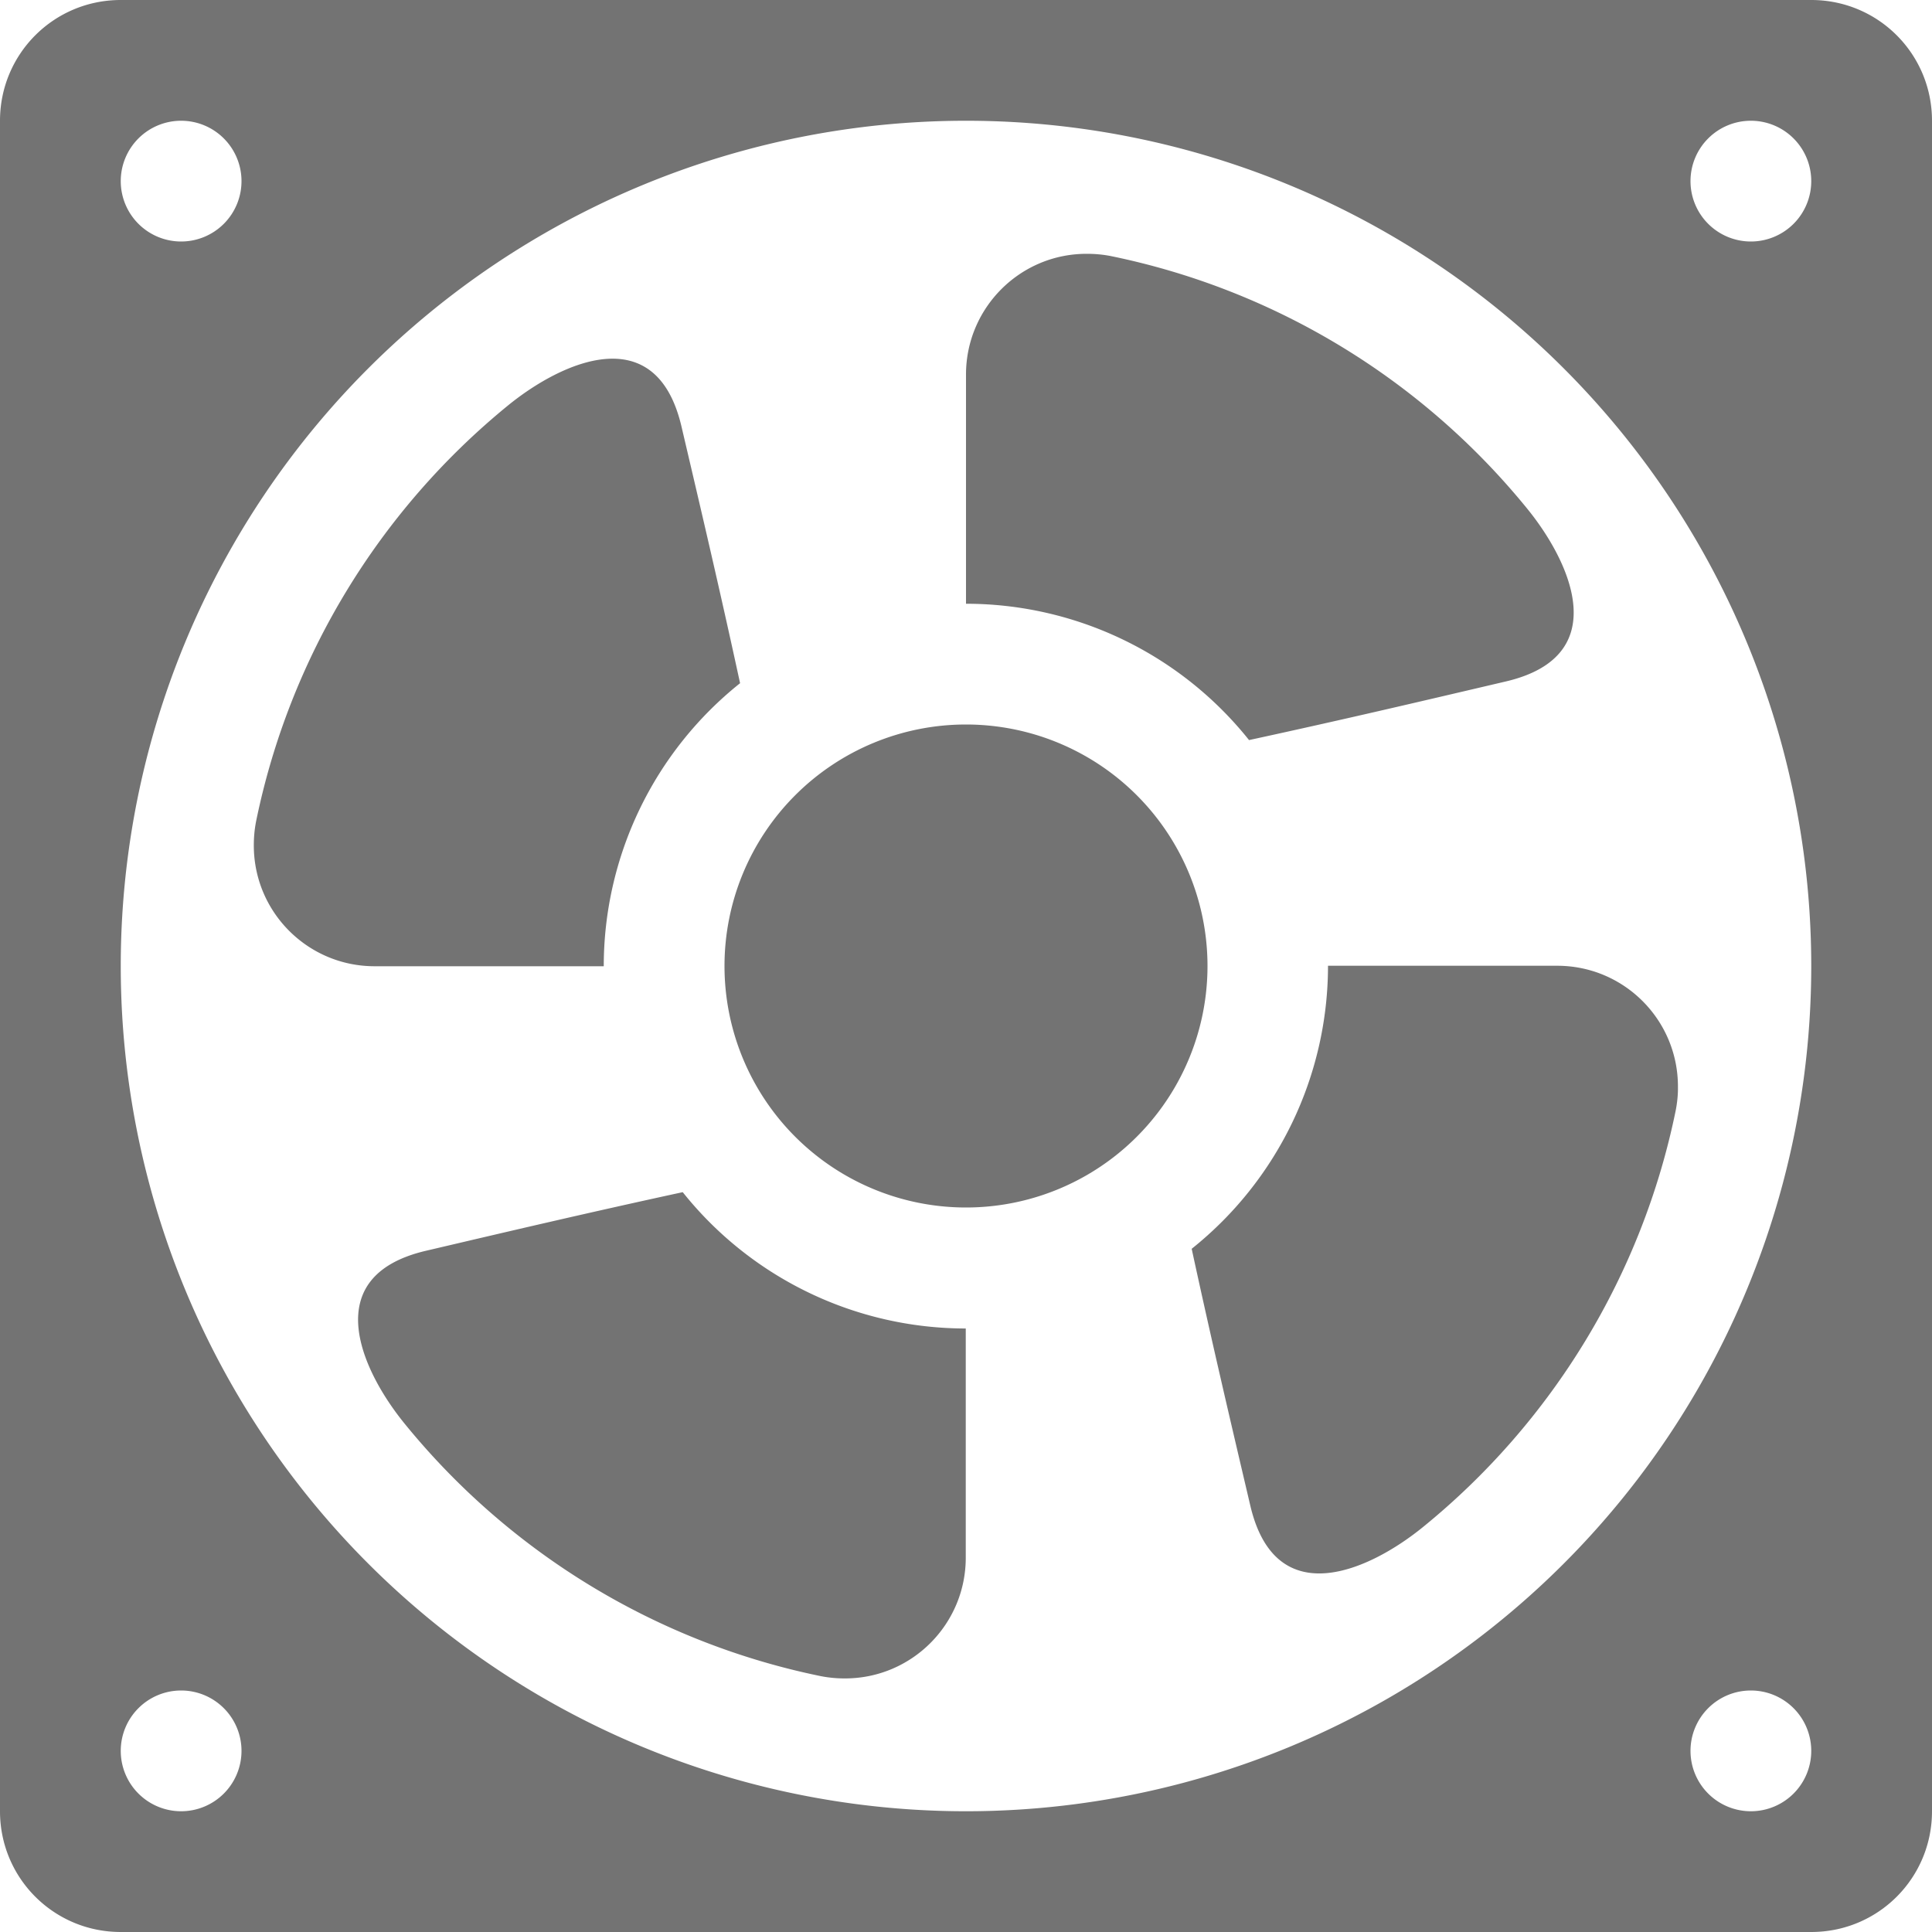 <svg xmlns="http://www.w3.org/2000/svg" width="16" height="16" version="1.1">
 <path style="fill:#737373" d="M 1,0 C 0.446,0 0,0.446 0,1 V 15 C 0,15.554 0.446,16 1,16 H 15 C 15.554,16 16,15.554 16,15 V 1 C 16,0.446 15.554,0 15,0 Z M 1.5,1 A 0.5,0.5 0 0 1 2,1.5 0.5,0.5 0 0 1 1.5,2 0.5,0.5 0 0 1 1,1.5 0.5,0.5 0 0 1 1.5,1 Z M 8,1 A 7,7 0 0 1 15,8 7,7 0 0 1 8,15 7,7 0 0 1 1,8 7,7 0 0 1 8,1 Z M 14.5,1 A 0.5,0.5 0 0 1 15,1.5 0.5,0.5 0 0 1 14.5,2 0.5,0.5 0 0 1 14,1.5 0.5,0.5 0 0 1 14.5,1 Z M 9.002,2.102 C 8.449,2.1 8,2.549 8,3.102 V 5 A 3,3 0 0 1 10.344,6.129 C 11.133,5.958 11.799,5.801 12.473,5.643 13.367,5.432 13.006,4.653 12.648,4.213 11.775,3.139 10.557,2.399 9.201,2.121 9.136,2.108 9.069,2.102 9.002,2.102 Z M 5.014,2.973 C 4.738,2.996 4.433,3.175 4.213,3.353 3.139,4.227 2.399,5.445 2.121,6.801 2.108,6.867 2.102,6.933 2.102,7 2.101,7.553 2.549,8.002 3.102,8.002 H 5 A 3,3 0 0 1 6.129,5.658 C 5.958,4.869 5.801,4.203 5.643,3.529 5.537,3.082 5.29,2.95 5.014,2.973 Z M 8,6 A 2,2 0 0 0 6,8 2,2 0 0 0 8,10 2,2 0 0 0 10,8 2,2 0 0 0 8,6 Z M 10.998,7.998 A 3,3 0 0 1 9.869,10.342 C 10.04,11.131 10.197,11.797 10.355,12.471 10.566,13.365 11.345,13.004 11.785,12.646 12.859,11.773 13.599,10.555 13.877,9.199 13.89,9.133 13.897,9.067 13.896,9 13.897,8.447 13.45,7.998 12.896,7.998 Z M 5.654,9.873 C 4.865,10.044 4.199,10.201 3.525,10.359 2.631,10.57 2.992,11.349 3.35,11.789 4.223,12.863 5.441,13.603 6.797,13.881 6.863,13.894 6.929,13.9 6.996,13.9 7.549,13.901 7.998,13.453 7.998,12.9 V 11.002 A 3,3 0 0 1 5.654,9.873 Z M 1.5,14 A 0.5,0.5 0 0 1 2,14.5 0.5,0.5 0 0 1 1.5,15 0.5,0.5 0 0 1 1,14.5 0.5,0.5 0 0 1 1.5,14 Z M 14.5,14 A 0.5,0.5 0 0 1 15,14.5 0.5,0.5 0 0 1 14.5,15 0.5,0.5 0 0 1 14,14.5 0.5,0.5 0 0 1 14.5,14 Z"/>
</svg>
